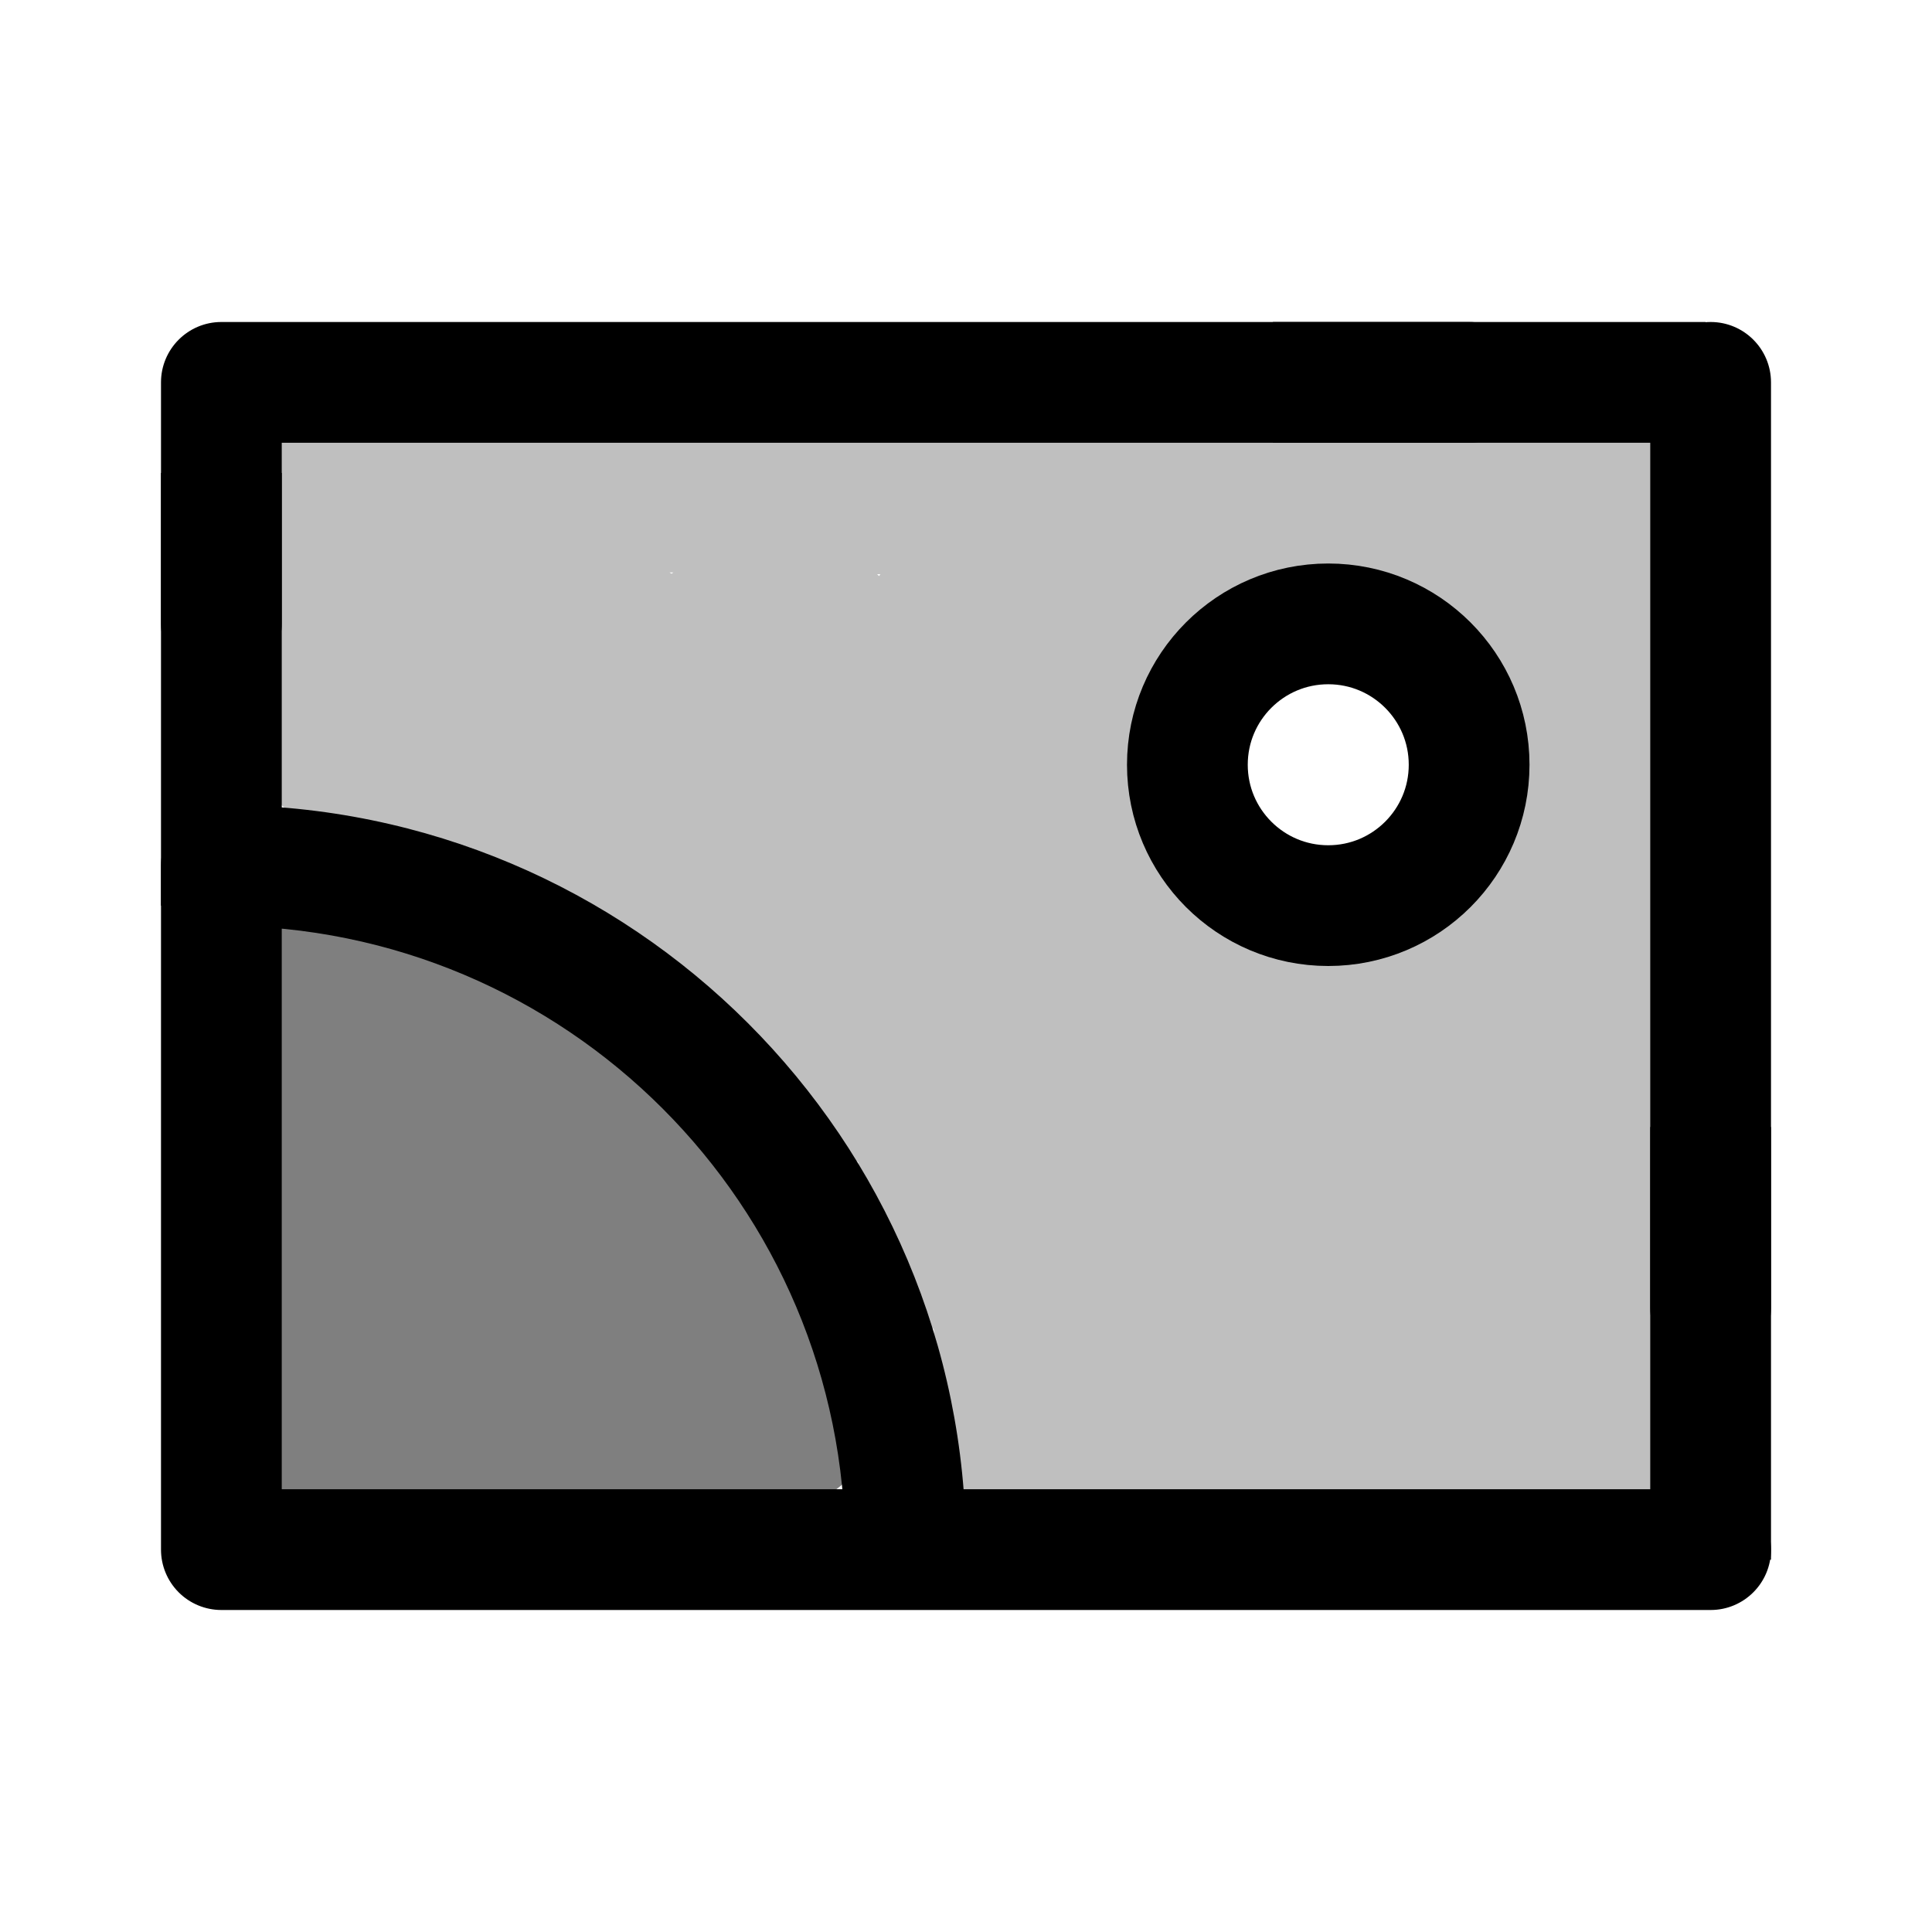 <svg width="192" height="192" viewBox="0 0 192 192" fill="none" xmlns="http://www.w3.org/2000/svg">
<path d="M170 160C173.314 160 176 157.314 176 154C176 150.686 173.314 148 170 148V160ZM22 154H16C16 155.591 16.632 157.117 17.757 158.243C18.883 159.368 20.409 160 22 160V154ZM22 86V80C18.686 80 16 82.686 16 86H22ZM176 38C176 34.686 173.314 32 170 32C166.686 32 164 34.686 164 38H176ZM164 130C164 133.314 166.686 136 170 136C173.314 136 176 133.314 176 130H164ZM22 38V32C18.686 32 16 34.686 16 38H22ZM146 44C149.314 44 152 41.314 152 38C152 34.686 149.314 32 146 32V44ZM16 62C16 65.314 18.686 68 22 68C25.314 68 28 65.314 28 62H16ZM170 148H22V160H170V148ZM28 154L28 86H16L16 154H28ZM164 38V130H176V38H164ZM22 44H146V32H22V44ZM16 38V62H28V38H16ZM22 92C56.242 92 84 119.758 84 154H96C96 113.131 62.869 80 22 80V92Z" fill="black"/>
<path d="M132 90C139.732 90 146 83.732 146 76C146 68.268 139.732 62 132 62C124.268 62 118 68.268 118 76C118 83.732 124.268 90 132 90Z" stroke="black" stroke-width="12"/>
<line x1="22" y1="47" x2="22" y2="90" stroke="black" stroke-width="12"/>
<line x1="170" y1="112" x2="170" y2="155" stroke="black" stroke-width="12"/>
<line x1="169.5" y1="38" x2="126.5" y2="38" stroke="black" stroke-width="12"/>
<path d="M29.737 95.536C30.249 96.376 30.628 96.732 31.402 97.284C32.419 98.007 32.938 99.4 33.437 100.49C34.163 102.075 34.534 103.774 35.863 104.982C37.41 106.388 40.142 106.716 42.102 107.12C43.026 107.31 44.049 107.192 44.99 107.192C46.568 107.192 46.334 106.556 45.833 105.157C45.676 104.719 44.435 103.559 44.435 103.163C44.435 102.999 47.019 103.693 47.107 103.718C49.031 104.248 51.001 104.641 52.904 105.239C53.931 105.562 54.974 106.528 55.741 107.294C56.537 108.09 57.148 108.889 57.817 109.782C58.377 110.529 58.928 111.037 59.605 111.714C61.175 113.284 62.553 115.026 64.302 116.411C65.947 117.713 67.412 119.234 68.691 120.902C69.293 121.688 69.845 122.506 70.438 123.297C71.085 124.16 71.396 125.253 72.103 126.062C73.213 127.331 73.652 129.07 74.241 130.605C74.505 131.294 74.541 131.948 74.837 132.619C75.416 133.933 75.791 135.363 76.358 136.7C76.669 137.432 77.283 138.477 77.283 139.29C77.283 140.377 76.876 140.013 75.906 140.307C70.612 141.914 64.853 141.332 59.451 142.25C56.283 142.788 53.214 142.712 49.995 142.712C46.264 142.712 42.533 142.712 38.803 142.712C37.261 142.712 35.719 142.712 34.177 142.712C33.422 142.712 32.481 142.774 31.957 142.116C30.053 139.723 31.094 135.862 30.652 133.061C30.133 129.775 29.12 126.397 28.987 123.081C28.901 120.923 28.257 118.859 28.257 116.668C28.257 115.472 28.369 113.874 29.861 113.626C31.863 113.292 33.224 113.743 34.897 114.951C39.47 118.254 44.489 121.203 48.484 125.199C49.634 126.349 51.462 128.195 53.151 128.282C53.913 128.321 54.602 128.285 55.35 128.508C55.858 128.659 56.418 128.747 56.522 129.351C56.689 130.325 57.021 131.882 56.769 132.845C56.467 133.995 55.11 134.344 54.117 134.377C51.803 134.454 49.462 134.426 47.148 134.377C44.866 134.329 43.025 133.457 40.838 133.092" stroke="black" stroke-opacity="0.5" stroke-width="20" stroke-linecap="round"/>
<path d="M27.517 45.585C31.311 45.585 35.607 45.056 39.316 45.955C40.421 46.223 41.54 46.109 42.667 46.151C44.234 46.209 45.694 46.695 47.282 46.695C59.853 46.695 72.439 47.065 85.012 47.065C93.413 47.065 101.813 47.065 110.214 47.065C113.777 47.065 117.34 47.065 120.903 47.065C123.223 47.065 125.566 47.167 127.882 47.045C129.42 46.964 130.899 46.559 132.456 46.521C139.456 46.346 146.678 46.137 153.659 46.695C154.352 46.751 157.216 46.721 157.349 47.517C157.722 49.755 155.63 50.467 153.998 51.567C152.222 52.765 150.146 53.753 148.016 54.137C147.287 54.268 146.555 54.281 145.817 54.281C144.873 54.281 148.199 55.549 148.458 55.658C150.578 56.541 152.45 57.278 154.245 58.762C154.929 59.328 156.131 59.775 156.29 60.653C156.638 62.568 158.276 64.029 158.49 65.956C158.771 68.489 158.685 71.052 158.685 73.613C158.685 78.972 158.685 84.33 158.685 89.688C158.685 106.585 158.87 123.562 158.87 140.492C158.87 140.697 158.994 141.396 158.829 141.561C158.518 141.872 156.719 141.602 156.465 141.602C152.748 141.602 149.031 141.602 145.313 141.602C138.379 141.602 131.445 141.602 124.511 141.602C120.109 141.602 115.695 141.417 111.273 141.417C109.371 141.417 107.47 141.417 105.568 141.417C105.215 141.417 104.807 141.356 104.479 141.52C104.147 141.686 103.978 142.031 103.564 141.962C103.275 141.914 103.108 137.303 103.04 136.689C102.855 135.026 102.814 133.379 102.814 131.705C102.814 130.139 102.814 128.573 102.814 127.008C102.814 126.168 102.814 125.329 102.814 124.489C102.814 123.433 103.023 123.482 104.027 123.184C107.055 122.284 110.421 122.856 113.503 123.246C117.342 123.732 121.166 124.591 125.045 124.849C128.081 125.052 131.024 125.077 133.977 125.733C135.8 126.138 137.593 126.644 139.404 127.162C140.457 127.463 141.25 127.923 141.767 126.658C142.274 125.421 142.535 123.708 142.754 122.393C143.04 120.679 142.651 118.806 143.001 117.1C143.278 115.749 143.521 114.386 143.792 113.029C144.051 111.734 144.255 110.178 144.255 108.857C144.255 107.597 144.72 106.499 144.799 105.259C144.92 103.391 144.81 101.476 144.81 99.606C144.81 99.212 145.173 95.722 144.81 95.495C144.393 95.235 141.381 98.179 140.74 98.589C139.923 99.111 139.021 99.538 138.119 99.894C136.267 100.625 134.467 101.459 132.641 102.238C130.979 102.946 129.611 103.861 128.067 104.776C126.873 105.484 125.734 106.211 124.603 107.007C123.997 107.433 123.478 108.143 123.092 108.764C122.785 109.258 122.162 111.017 122.743 111.508C123.191 111.888 124.498 111.612 125.055 111.714C126.24 111.931 127.354 112.537 128.571 112.557C128.674 112.558 129.984 112.666 129.855 112.752C128.875 113.405 127.202 113.561 126.073 113.646C121.518 113.99 116.895 113.323 112.342 113.698C110.978 113.81 108.957 114.16 107.912 115.147C107.379 115.65 107.641 115.517 108.405 115.517C112.292 115.517 116.184 115.458 120.071 115.537C123.691 115.612 127.214 116.293 130.811 116.586C132.592 116.731 134.463 116.407 136.197 116.956C137.034 117.22 135.537 117.675 135.251 117.726C133.075 118.122 130.764 117.922 128.571 117.922C122.28 117.922 115.99 117.922 109.7 117.922C108.48 117.922 107.261 117.922 106.041 117.922C105.613 117.922 104.392 117.693 104.088 118.035C103.181 119.056 102.947 120.12 102.67 121.437C102.357 122.924 102.481 124.2 101.714 125.589C101.663 125.682 101.276 126.703 101.005 126.391C100.223 125.489 99.764 123.97 99.237 122.896C98.717 121.838 98.934 120.643 98.477 119.597C98.282 119.152 98.127 118.671 97.88 118.251C97.598 117.77 97.42 117.032 97.079 116.627C96.068 115.427 94.953 113.96 94.859 112.289C94.809 111.417 94.787 110.853 94.848 110.018C94.894 109.404 94.784 108.765 94.9 108.158C94.988 107.697 95.212 107.255 95.229 106.78C95.271 105.544 95.229 104.297 95.229 103.06C95.229 101.486 94.878 100.051 94.859 98.476C94.76 90.619 94.674 82.731 94.674 74.857C94.674 73.058 94.674 71.26 94.674 69.461C94.674 67.659 94.507 65.779 95.085 64.044C95.386 63.142 95.643 62.474 96.657 62.431C97.979 62.375 99.293 62.28 100.614 62.225C102.971 62.127 105.223 61.567 107.151 60.16C109.149 58.702 111.64 58.372 113.811 57.251C114.434 56.929 115.231 56.576 115.887 56.357C116.063 56.298 116.625 56.282 116.443 56.316C115.503 56.489 114.586 56.793 113.688 57.117C109.21 58.734 108.163 64 107.079 68.043C106.252 71.13 105.703 74.477 105.774 77.673C105.908 83.719 107.76 89.307 110.985 94.395C112.171 96.267 112.831 98.067 114.819 99.278C115.221 99.522 118.476 100.206 118.118 101.22C117.481 103.025 114.261 102.908 112.845 103.779C112.131 104.219 110.612 104.381 109.854 104.406C106.514 104.516 103.155 104.416 99.813 104.416C97.548 104.416 95.111 104.675 92.865 104.324C92.204 104.221 91.597 104.209 90.974 103.944C90.626 103.796 89.951 103.491 89.576 103.491C89.227 103.491 89.792 104.157 89.864 104.499C89.962 104.966 90.202 105.347 89.679 105.609C88.923 105.986 88.648 106.164 87.829 105.712C87.044 105.278 86.281 104.514 85.701 103.841C84.932 102.948 83.978 102.254 83.224 101.374C82.536 100.572 81.828 99.702 81.497 98.681C80.893 96.817 79.956 94.891 79.123 93.121C78.489 91.774 78.107 90.335 77.057 89.205C76.302 88.392 75.489 87.653 74.652 86.913C73.455 85.854 71.796 84.413 70.212 84.025C69.029 83.735 67.893 83.293 66.718 82.987C66.413 82.907 65.717 82.65 65.916 83.162C66.57 84.843 67.453 86.508 68.773 87.766C69.578 88.532 69.799 88.491 69.873 87.273C70.008 85.041 69.883 82.766 69.883 80.53C69.883 76.953 70.037 73.347 70.068 69.759C70.09 67.257 70.707 66.164 73.069 64.867C74.854 63.887 76.62 63.633 78.62 63.716C82.034 63.856 81.692 68.51 82.011 71.054C82.299 73.348 82.463 75.618 82.463 77.93C82.463 79.347 80.724 78.038 80.058 77.735C77.607 76.618 75.165 75.481 72.71 74.374C68.647 72.542 65.555 69.563 62.421 66.429C61.557 65.565 60.719 64.874 59.544 64.456C55.747 63.103 51.507 62.865 47.549 62.277C45.487 61.97 43.349 61.886 41.31 61.455C40.438 61.27 39.694 61.126 38.803 61.126C37.863 61.126 35.987 60.621 35.75 61.804C35.492 63.096 35.703 64.481 35.657 65.792C35.585 67.895 34.791 69.944 34.733 72.041C34.694 73.435 36.087 73.288 37.24 73.531C39.114 73.926 40.542 74.73 42.297 75.412C46.467 77.034 50.457 79.441 54.898 80.181" stroke="black" stroke-opacity="0.25" stroke-width="20" stroke-linecap="round"/>
</svg>
